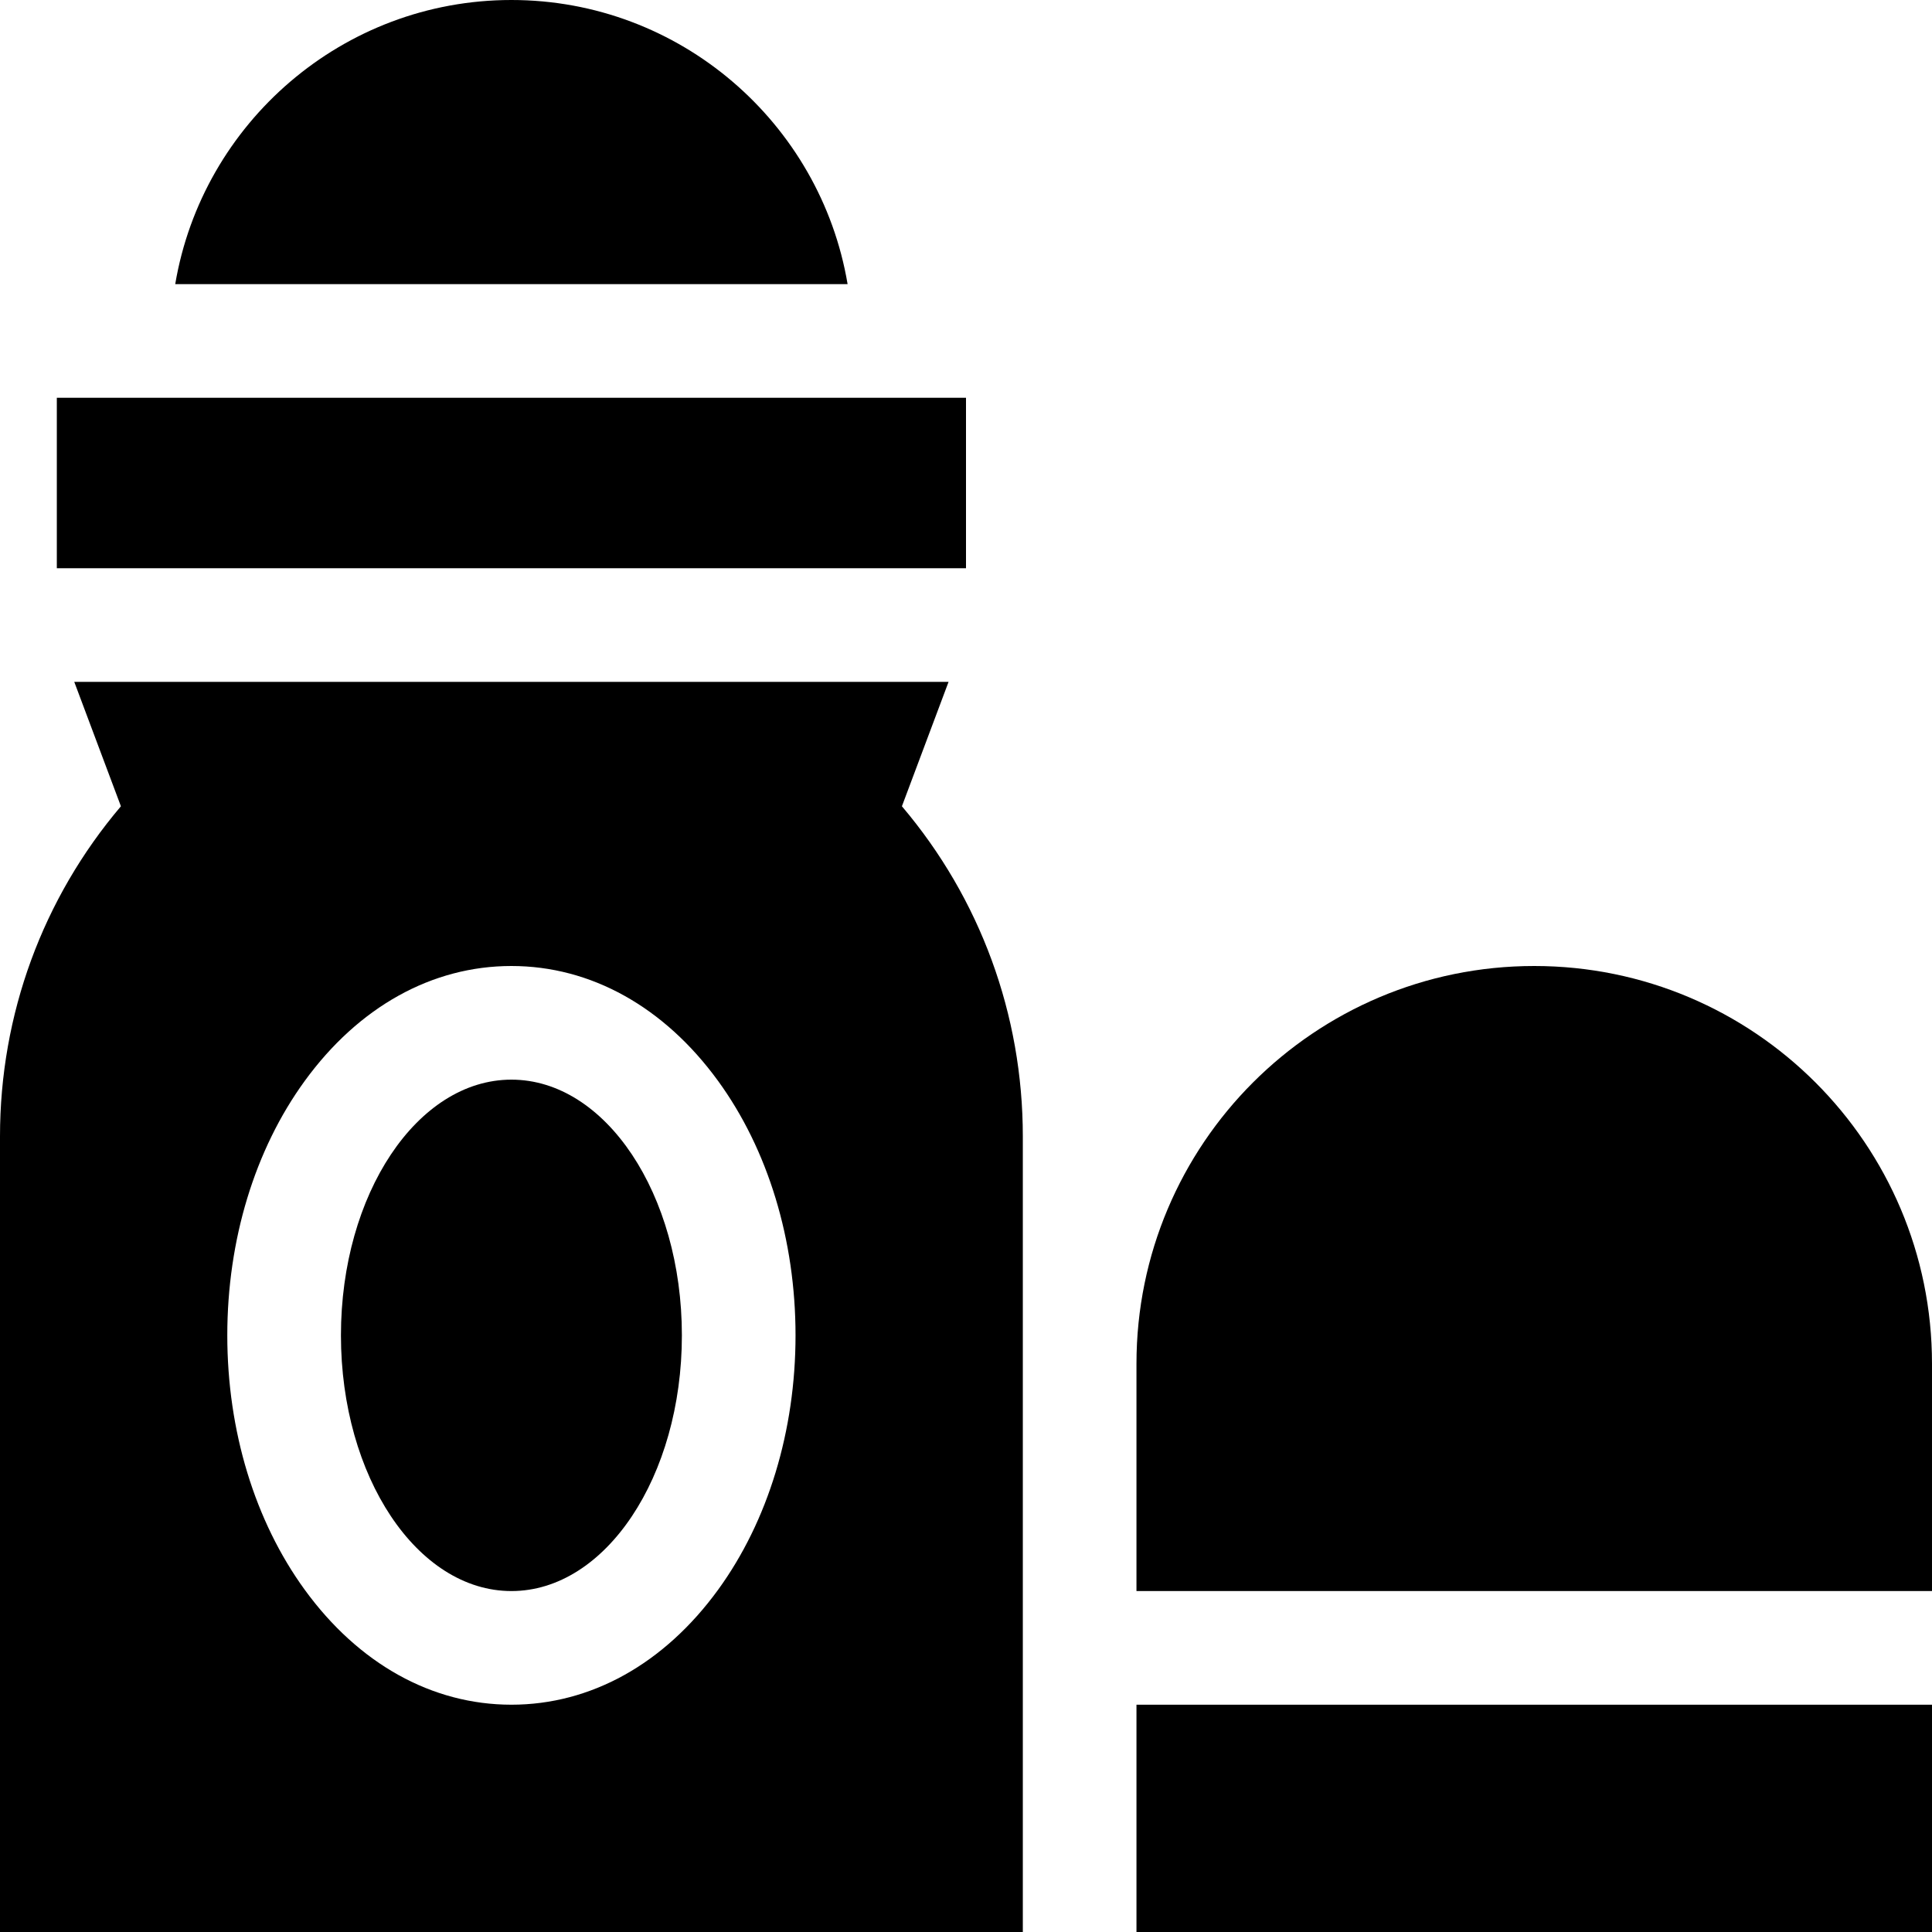 <svg id="Capa_1" enable-background="new 0 0 510 510" height="512" viewBox="0 0 510 510" width="512" xmlns="http://www.w3.org/2000/svg"><g id="XMLID_1179_"><path id="XMLID_1199_" d="m300 450h210v60h-210z"/><path id="XMLID_1224_" d="m405 255c-57.99 0-105 47.01-105 105v60h210v-60c0-57.99-47.01-105-105-105z"/><path id="XMLID_1226_" d="m135 0c-44.516 0-81.581 32.489-88.743 75h177.486c-7.163-42.511-44.227-75-88.743-75z"/><path id="XMLID_1228_" d="m15 105h240v45h-240z"/><path id="XMLID_1231_" d="m250.395 180h-230.79l12.314 32.835c-20.652 24.353-31.919 54.948-31.919 87.165v210h270v-210c0-32.217-11.267-62.812-31.919-87.165zm-60.837 239.659c-14.23 19.566-33.606 30.341-54.558 30.341s-40.328-10.775-54.558-30.341c-13.182-18.126-20.442-41.977-20.442-67.159s7.26-49.033 20.442-67.159c14.23-19.566 33.606-30.341 54.558-30.341s40.328 10.775 54.558 30.341c13.182 18.126 20.442 41.977 20.442 67.159s-7.26 49.033-20.442 67.159z"/><ellipse id="XMLID_1232_" cx="135" cy="352.5" rx="45" ry="67.5"/></g></svg>